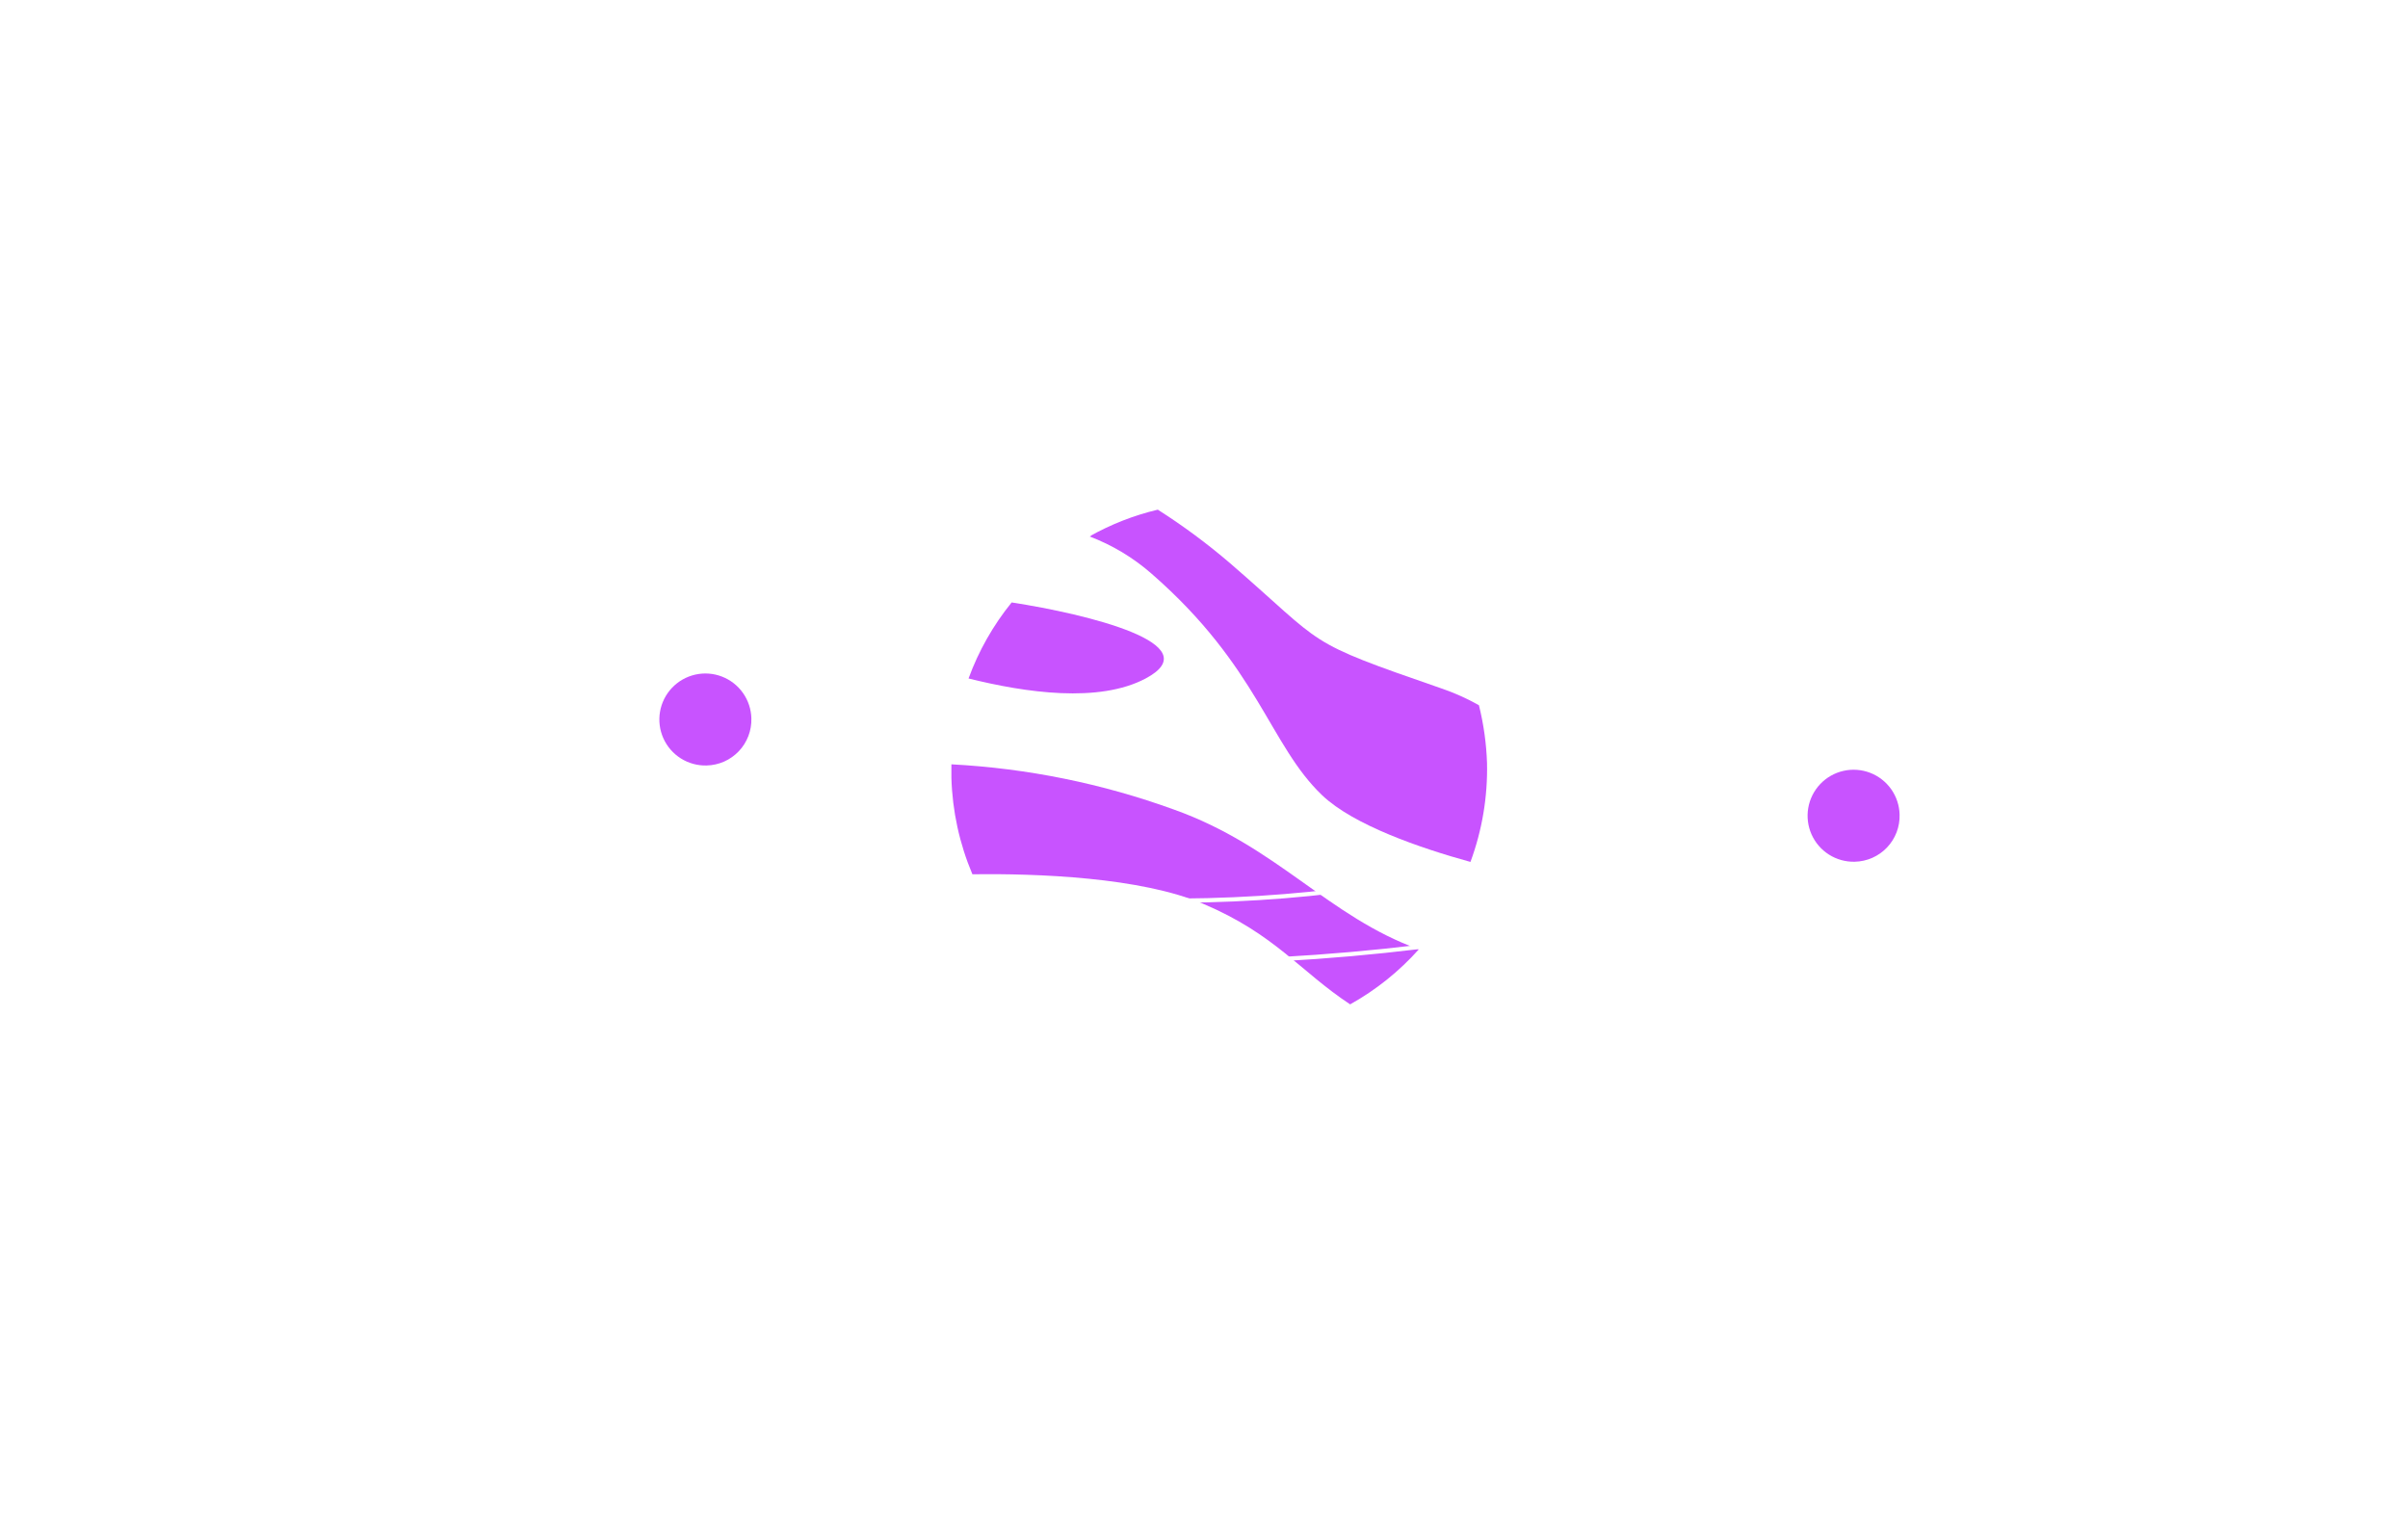 <svg width="321" height="205" viewBox="0 0 321 205" fill="none" xmlns="http://www.w3.org/2000/svg">
<g filter="url(#filter0_d_1_2154)">
<path d="M168.605 131.4C188.321 131.4 204.304 115.416 204.304 95.7C204.304 75.984 188.321 60 168.605 60C148.888 60 132.905 75.984 132.905 95.7C132.905 115.416 148.888 131.4 168.605 131.4Z" fill="white" stroke="white" stroke-width="0.562" stroke-linecap="round" stroke-linejoin="round"/>
<path d="M159.519 69.496C157.077 67.353 154.269 65.667 151.229 64.517C154.085 62.908 157.152 61.707 160.341 60.95C163.703 63.09 166.911 65.466 169.939 68.059C183.003 79.351 179.487 78.325 198.171 84.792C199.896 85.381 201.562 86.129 203.15 87.025C203.779 89.546 204.141 92.127 204.228 94.725C204.329 99.222 203.58 103.697 202.02 107.916C195.322 106.069 186.442 103.014 182.258 99.036C175.226 92.338 173.763 81.918 159.519 69.496Z" fill="#C853FF"/>
<path d="M195.142 119.568C192.519 122.509 189.422 124.99 185.98 126.908C179.23 122.443 176.022 117.592 166.423 113.511C158.031 109.944 144.274 109.456 135.625 109.559C133.904 105.492 132.956 101.141 132.828 96.727C132.828 96.111 132.828 95.52 132.828 94.904C142.961 95.437 152.959 97.47 162.496 100.936C176.253 105.838 183.054 115.231 195.142 119.568Z" fill="#C853FF"/>
<path d="M158.724 83.458C152.487 86.769 142.734 85.357 135.112 83.458C136.454 79.784 138.397 76.358 140.861 73.32C150.947 74.886 167.347 78.864 158.724 83.458Z" fill="#C853FF"/>
<path d="M184.543 63.105C225.606 65.133 259.664 76.451 259.997 90.054C260.382 106.017 218.934 119.979 167.219 121.262C115.504 122.545 73.388 110.663 73.003 94.725C72.644 80.301 106.547 67.494 151.204 64.235" stroke="white" stroke-width="0.562" stroke-linecap="round" stroke-linejoin="round"/>
<path d="M190.086 64.568C215.392 67.52 233.511 76.066 233.716 86.589C234.05 100.268 204.176 112.1 166.988 113.024C129.799 113.948 99.335 103.605 99.001 89.925C98.693 78.504 119.533 68.367 148.021 64.799" stroke="white" stroke-width="0.562" stroke-linecap="round" stroke-linejoin="round"/>
<path d="M259.227 101.603C259.197 100.39 258.807 99.214 258.108 98.223C257.408 97.232 256.431 96.47 255.299 96.034C254.167 95.599 252.931 95.508 251.748 95.775C250.564 96.041 249.487 96.653 248.651 97.532C247.815 98.411 247.258 99.518 247.051 100.713C246.845 101.908 246.997 103.138 247.489 104.247C247.981 105.355 248.79 106.293 249.816 106.942C250.841 107.591 252.035 107.921 253.247 107.891C254.054 107.874 254.849 107.698 255.588 107.372C256.326 107.046 256.992 106.578 257.548 105.993C258.104 105.409 258.539 104.72 258.827 103.966C259.115 103.212 259.251 102.409 259.227 101.603V101.603Z" fill="#C853FF"/>
<path d="M106.162 88.77C106.131 87.557 105.741 86.38 105.04 85.388C104.34 84.396 103.361 83.635 102.227 83.2C101.094 82.765 99.856 82.677 98.672 82.945C97.489 83.214 96.411 83.828 95.576 84.71C94.741 85.591 94.187 86.7 93.983 87.897C93.779 89.094 93.935 90.325 94.431 91.433C94.927 92.541 95.741 93.477 96.769 94.122C97.797 94.768 98.994 95.094 100.208 95.058C101.012 95.038 101.805 94.86 102.54 94.533C103.275 94.205 103.938 93.736 104.492 93.152C105.045 92.568 105.477 91.88 105.764 91.128C106.051 90.376 106.186 89.575 106.162 88.77V88.77Z" fill="#C853FF"/>
</g>
<defs>
<filter id="filter0_d_1_2154" x="0.719" y="0.719" width="319.562" height="203.962" filterUnits="userSpaceOnUse" color-interpolation-filters="sRGB">
<feFlood flood-opacity="0" result="BackgroundImageFix"/>
<feColorMatrix in="SourceAlpha" type="matrix" values="0 0 0 0 0 0 0 0 0 0 0 0 0 0 0 0 0 0 127 0" result="hardAlpha"/>
<feOffset dx="-6" dy="7"/>
<feGaussianBlur stdDeviation="33"/>
<feComposite in2="hardAlpha" operator="out"/>
<feColorMatrix type="matrix" values="0 0 0 0 0 0 0 0 0 0 0 0 0 0 0 0 0 0 0.25 0"/>
<feBlend mode="normal" in2="BackgroundImageFix" result="effect1_dropShadow_1_2154"/>
<feBlend mode="normal" in="SourceGraphic" in2="effect1_dropShadow_1_2154" result="shape"/>
</filter>
</defs>
</svg>
